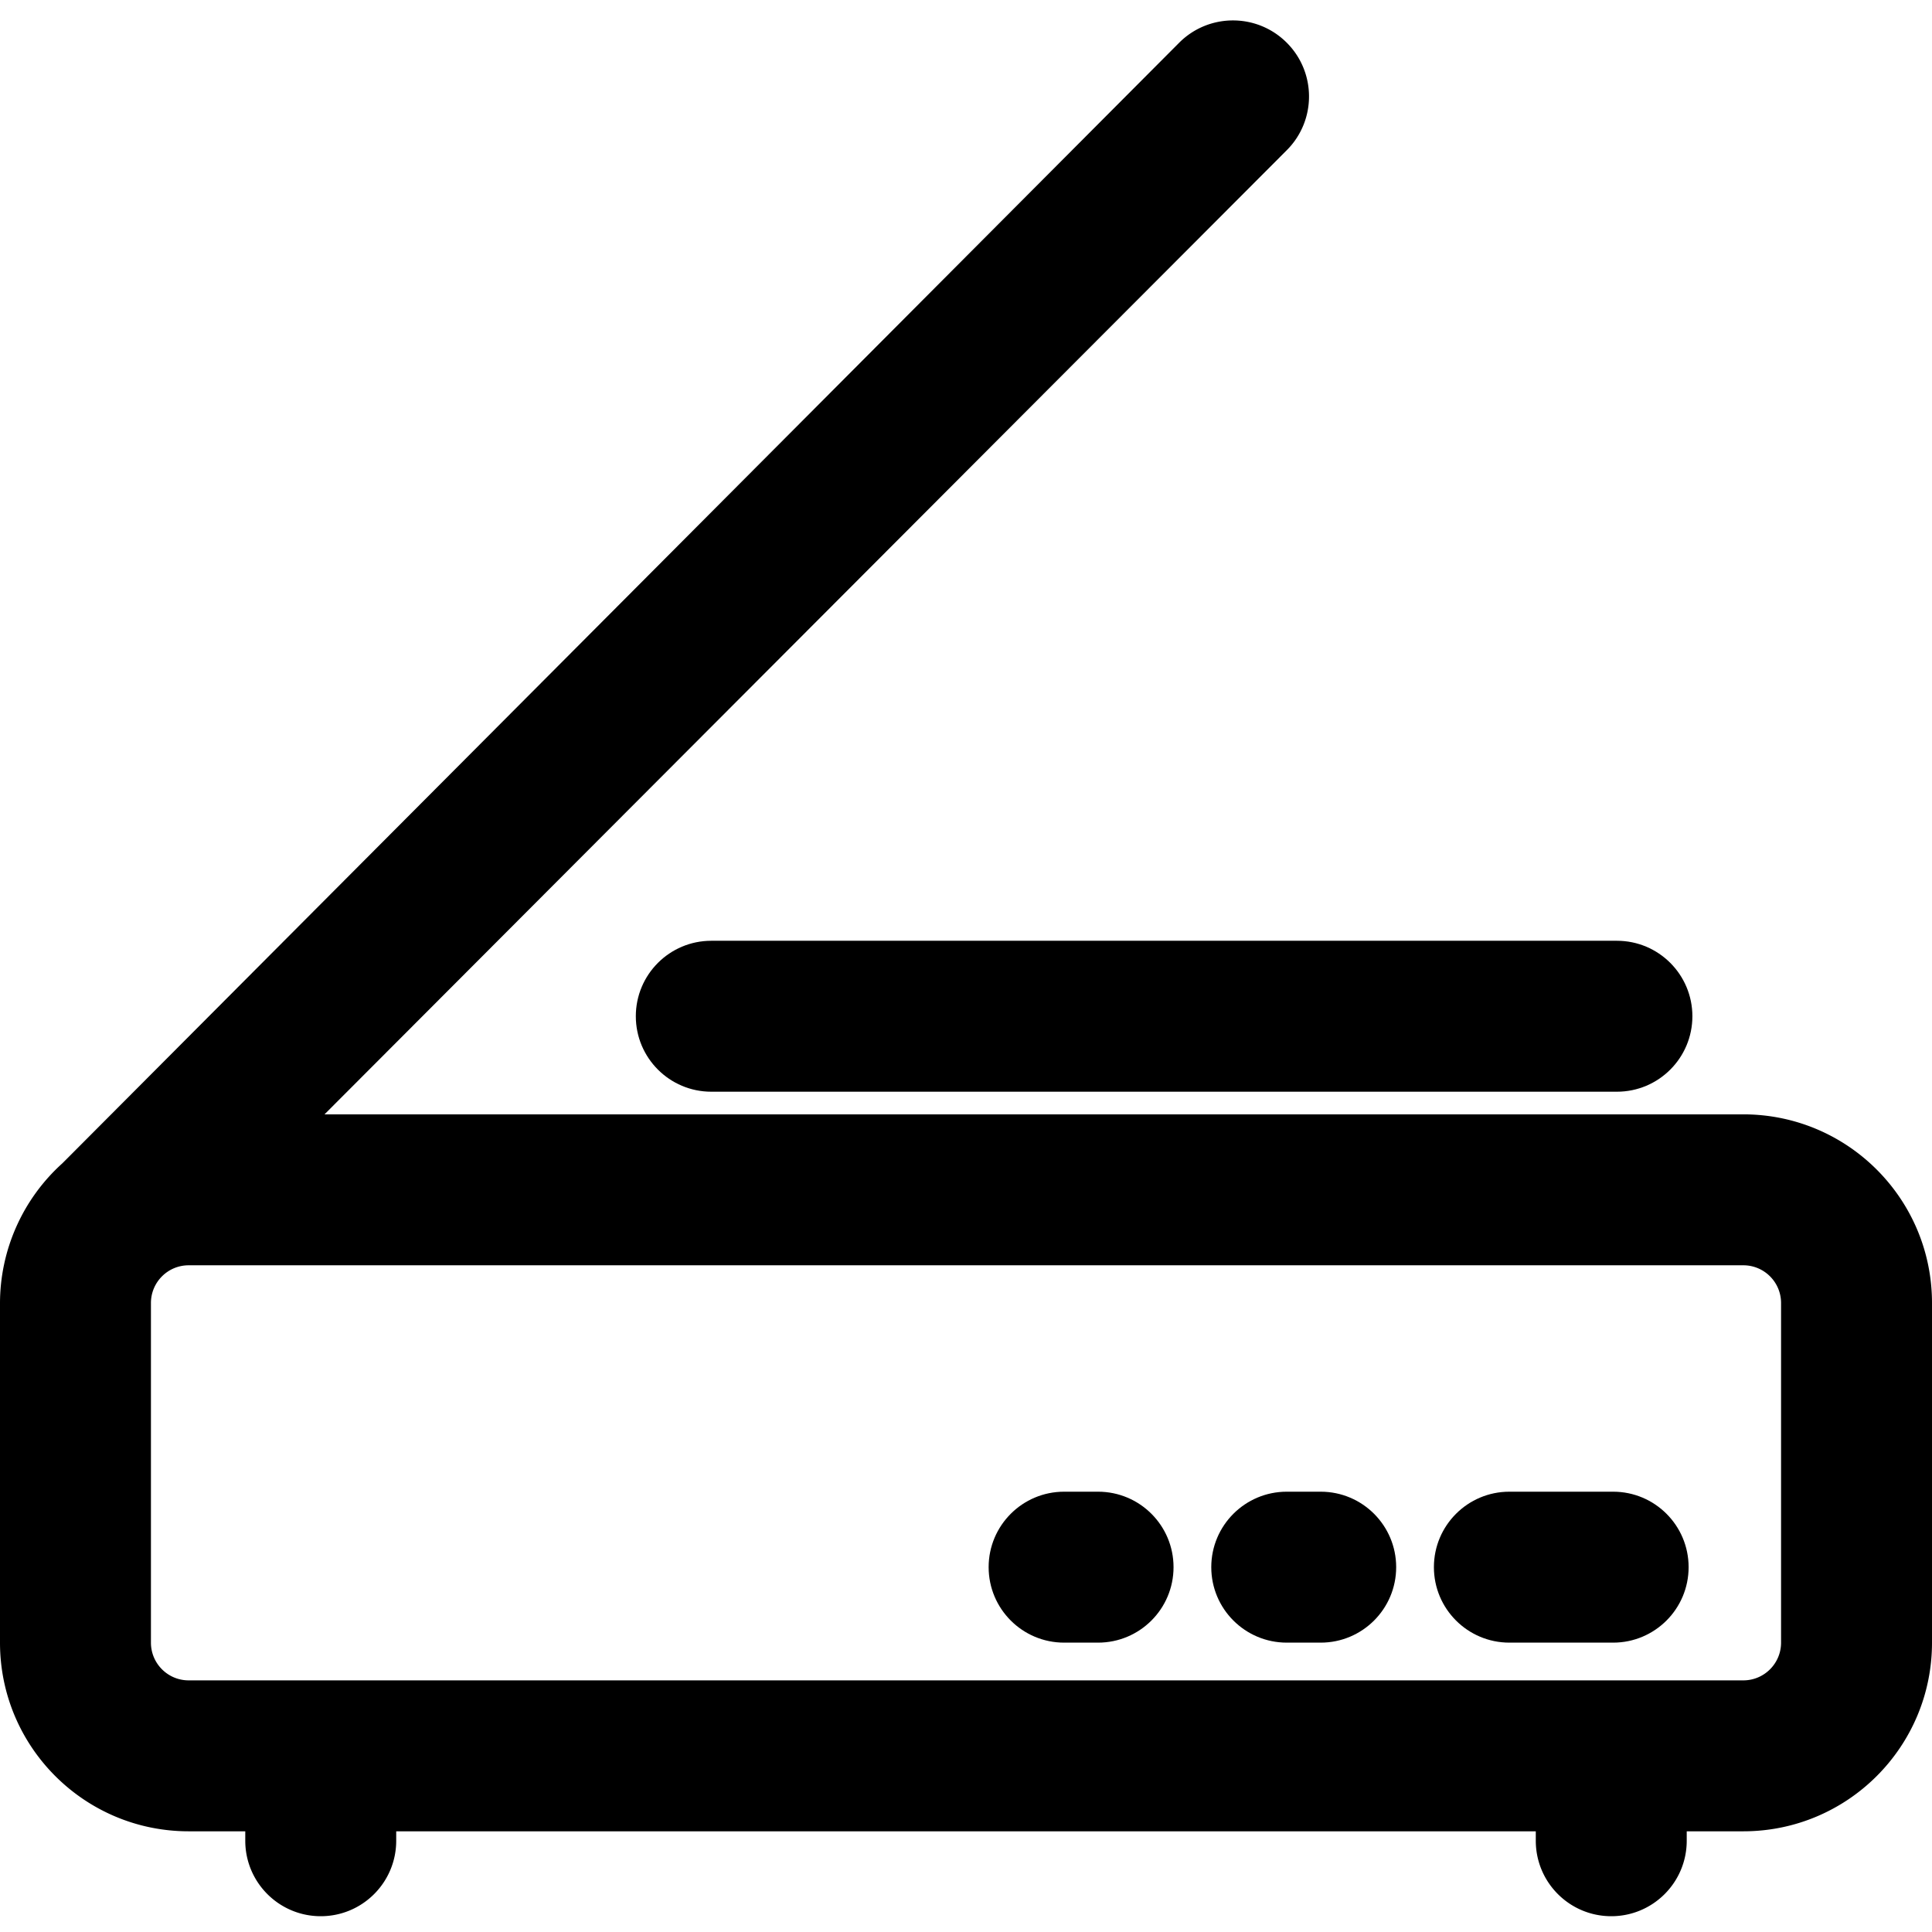 <?xml version="1.0" standalone="no"?><!DOCTYPE svg PUBLIC "-//W3C//DTD SVG 1.1//EN" "http://www.w3.org/Graphics/SVG/1.1/DTD/svg11.dtd"><svg t="1642822978553" class="icon" viewBox="0 0 1024 1024" version="1.1" xmlns="http://www.w3.org/2000/svg" p-id="10685" xmlns:xlink="http://www.w3.org/1999/xlink" width="32" height="32"><defs><style type="text/css"></style></defs><path d="M924 590.63H172l510-511c15.74-15.74 15.74-41.26 0-57s-41.26-15.74-57 0l-589 591-3 3a100.008 100.008 0 0 0-33 74v180c0 55.23 44.77 100 100 100h30v5c0 22.09 17.91 40 40 40s40-17.91 40-40v-5h604v5c0 22.09 17.91 40 40 40s40-17.91 40-40v-5h30c55.23 0 100-44.77 100-100v-180c0-55.23-44.77-100-100-100z m20 280c0 11.05-8.95 20-20 20H100c-11.05 0-20-8.95-20-20v-180c0-11.05 8.95-20 20-20h824c11.05 0 20 8.95 20 20v180z" p-id="10686"></path><path d="M582 790.63h-18c-22.09 0-40 17.91-40 40s17.91 40 40 40h18c22.09 0 40-17.91 40-40 0-22.1-17.91-40-40-40zM337 538.63c0 22.09 17.91 40 40 40h480c22.09 0 40-17.91 40-40s-17.91-40-40-40H377c-22.09 0-40 17.9-40 40zM855 790.63h-55c-22.09 0-40 17.91-40 40s17.91 40 40 40h55c22.09 0 40-17.91 40-40 0-22.1-17.91-40-40-40zM700 790.63h-18c-22.09 0-40 17.91-40 40s17.91 40 40 40h18c22.09 0 40-17.91 40-40 0-22.1-17.91-40-40-40z" p-id="10687"></path></svg>